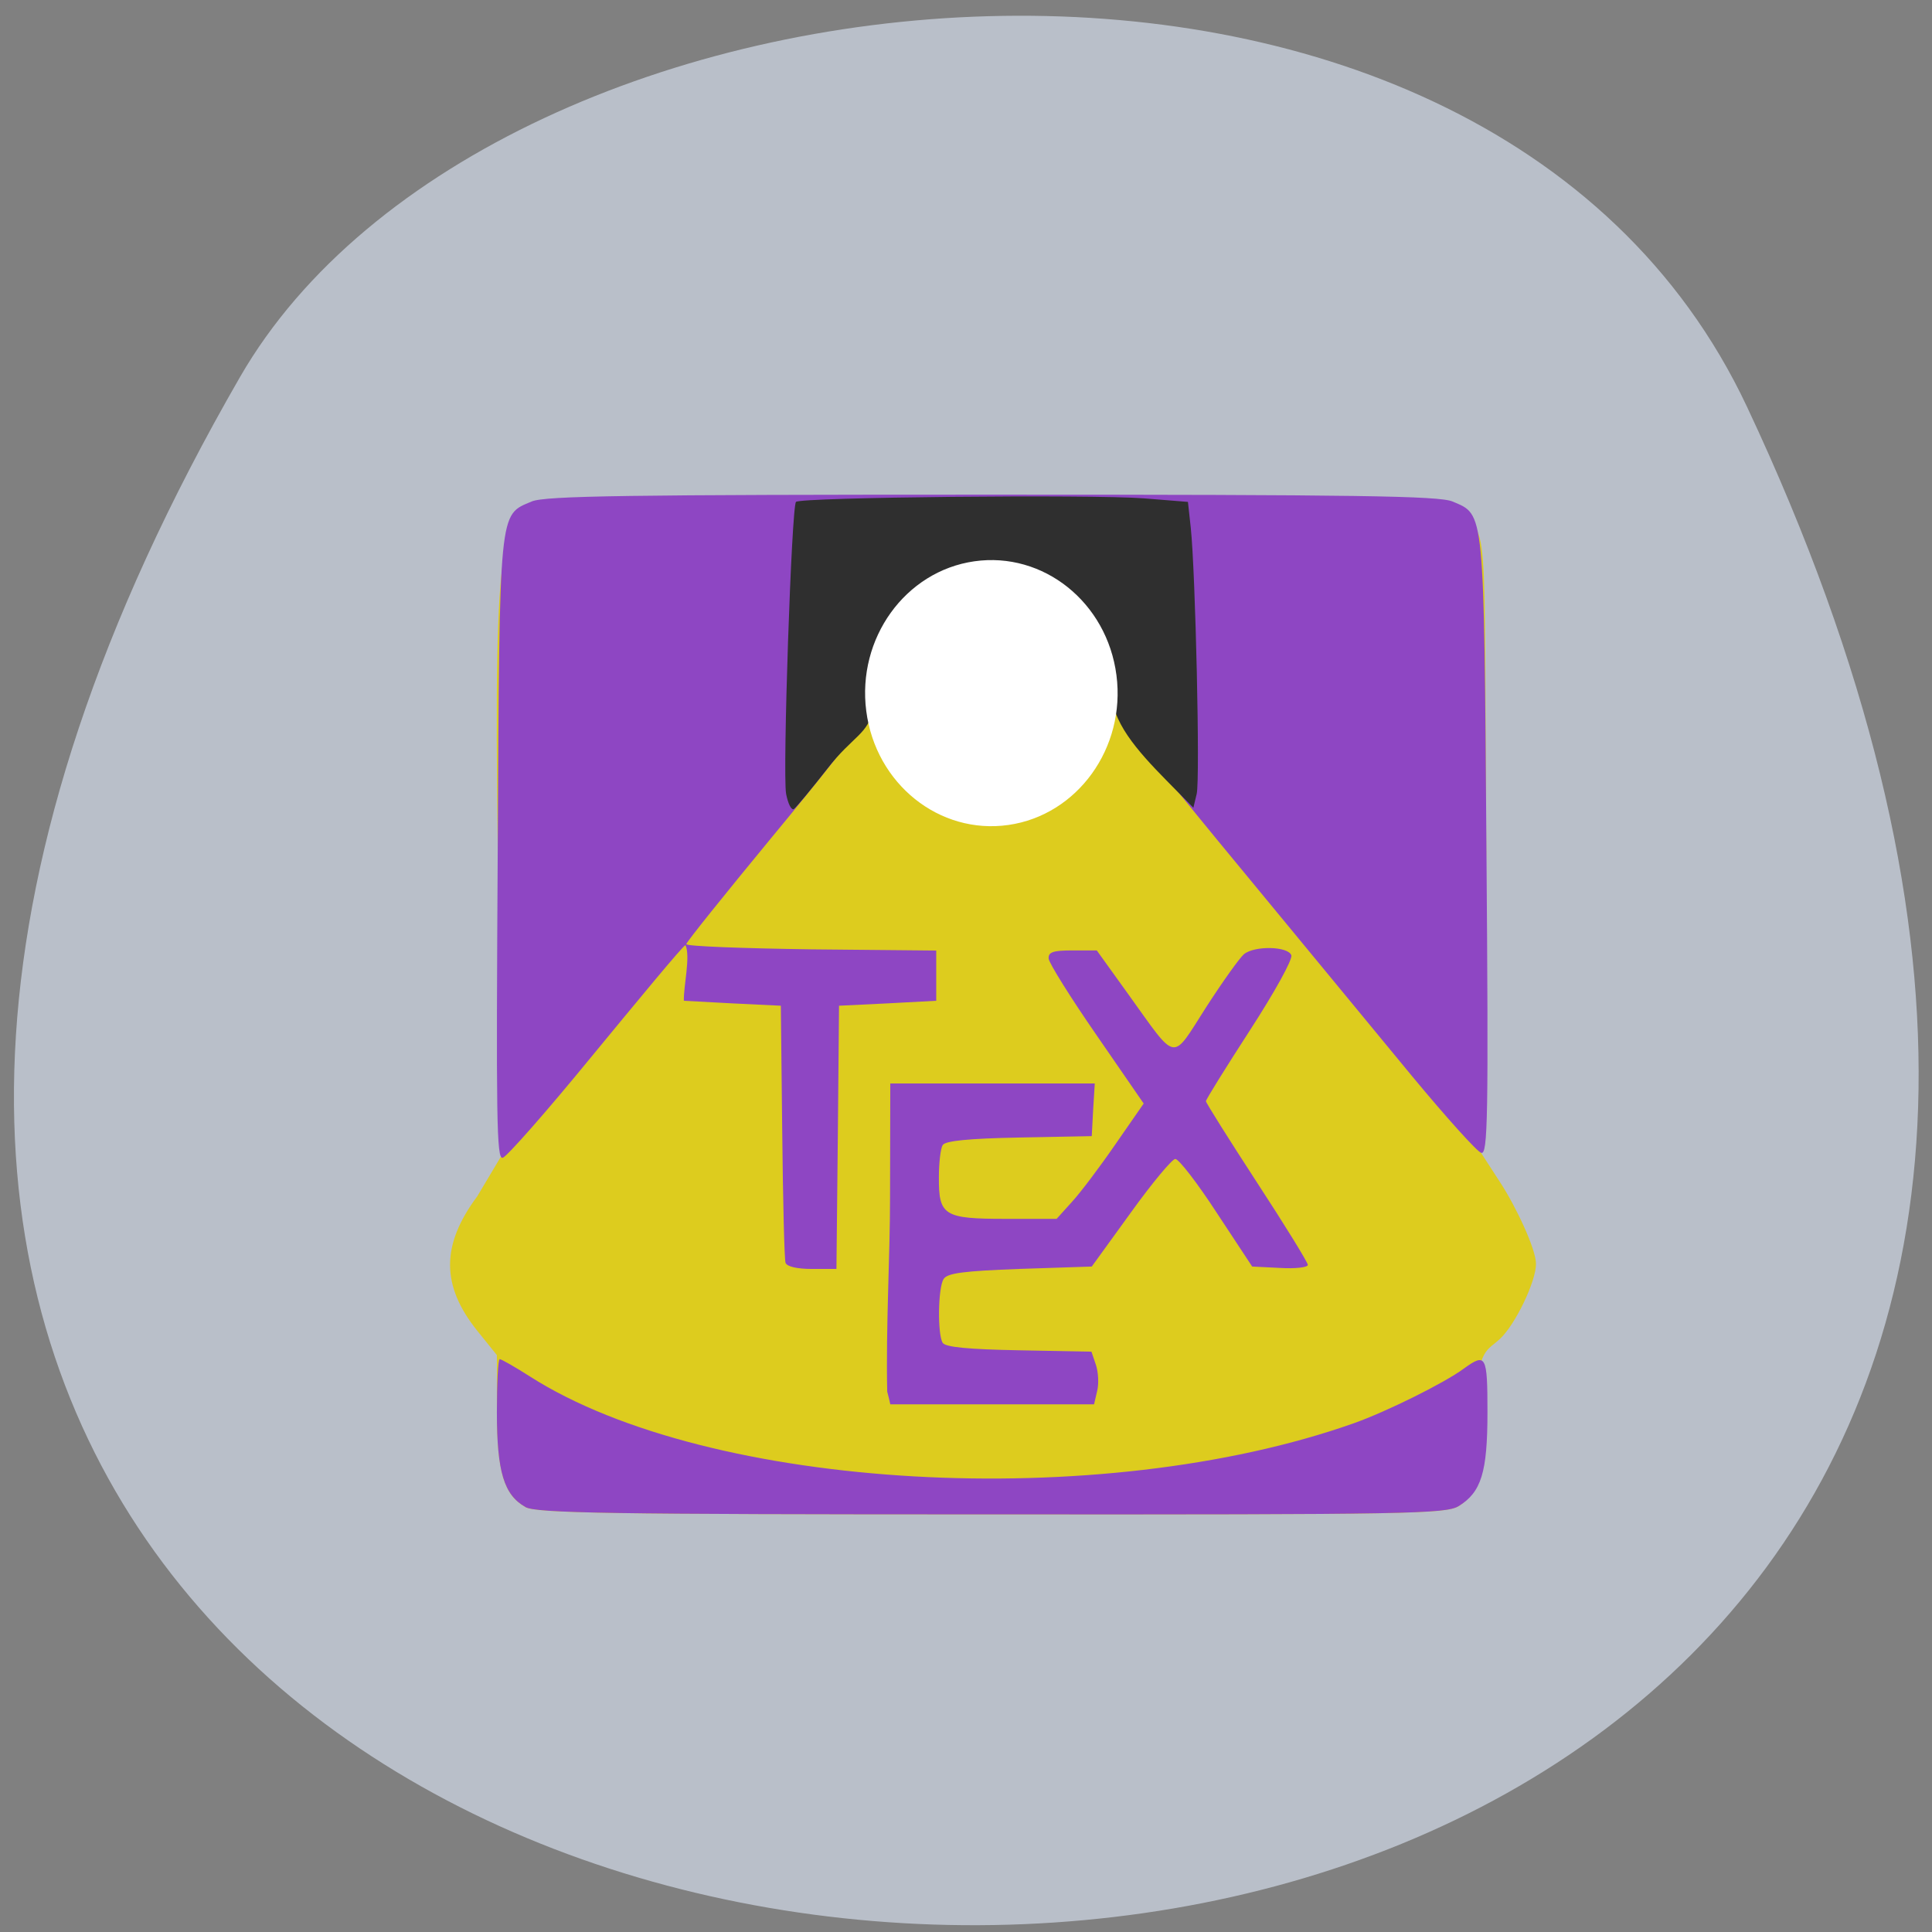 <svg xmlns="http://www.w3.org/2000/svg" viewBox="0 0 32 32"><rect x="0" y="0" width="32" height="32" fill="#808080" stroke="none"/><path d="m 28.934 6.734 c 16.352 34.762 -43.961 32.449 -24.957 -0.492 c 4.168 -7.223 20.551 -8.871 24.957 0.492" fill="#b9bfc9"/><path d="m 8.703 24.961 c -0.359 -0.203 -0.473 -0.582 -0.473 -1.602 v -0.914 l -0.324 -0.402 c -0.602 -0.75 -0.602 -1.422 0 -2.23 l 0.414 -0.695 l -0.074 -4.953 c -0.086 -5.809 0.117 -5.418 0.664 -5.652 c 0.395 -0.168 14.824 -0.098 15.219 0.07 c 0.539 0.23 0.453 -0.211 0.488 5.543 l -0.102 4.945 l 0.332 0.512 c 0.254 0.387 0.594 1.102 0.594 1.352 c 0 0.289 -0.34 1 -0.594 1.238 c -0.203 0.195 -0.383 0.164 -0.383 1.082 c 0 1.066 0.078 1.457 -0.305 1.691 c -0.215 0.129 -0.805 0.141 -7.738 0.137 c -6.336 0 -7.539 -0.02 -7.719 -0.121" fill="#ddcc1e"/><path d="m 8.703 24.961 c -0.355 -0.199 -0.473 -0.582 -0.473 -1.57 c 0 -0.48 0.02 -0.879 0.047 -0.879 c 0.027 0 0.254 0.129 0.504 0.289 c 2.965 1.891 9.441 2.258 13.641 0.773 c 0.539 -0.191 1.496 -0.664 1.824 -0.906 c 0.367 -0.266 0.391 -0.219 0.391 0.723 c 0 0.996 -0.102 1.324 -0.477 1.555 c -0.215 0.129 -0.805 0.141 -7.738 0.137 c -6.336 0 -7.539 -0.02 -7.719 -0.121 m 5.992 -1.914 c -0.023 -1.082 0.047 -2.246 0.047 -3.215 l 0.004 -1.887 h 3.387 l -0.027 0.434 l -0.023 0.438 l -1.203 0.023 c -0.84 0.016 -1.223 0.055 -1.266 0.125 c -0.035 0.055 -0.063 0.293 -0.063 0.531 c -0.004 0.637 0.082 0.691 1.102 0.691 h 0.848 l 0.25 -0.277 c 0.141 -0.152 0.465 -0.582 0.723 -0.957 l 0.469 -0.676 l -0.781 -1.133 c -0.43 -0.621 -0.785 -1.191 -0.793 -1.266 c -0.008 -0.109 0.07 -0.137 0.395 -0.137 h 0.402 l 0.523 0.727 c 0.82 1.141 0.707 1.121 1.285 0.219 c 0.277 -0.43 0.559 -0.824 0.629 -0.883 c 0.176 -0.145 0.73 -0.133 0.785 0.016 c 0.027 0.066 -0.277 0.613 -0.684 1.242 c -0.402 0.621 -0.73 1.148 -0.73 1.176 c 0 0.027 0.379 0.629 0.844 1.344 c 0.465 0.711 0.844 1.328 0.844 1.367 c 0 0.043 -0.207 0.066 -0.461 0.051 l -0.461 -0.023 l -0.59 -0.895 c -0.32 -0.492 -0.629 -0.891 -0.684 -0.887 c -0.051 0 -0.387 0.402 -0.738 0.891 l -0.645 0.891 l -1.188 0.039 c -0.941 0.035 -1.207 0.07 -1.266 0.168 c -0.094 0.148 -0.102 0.914 -0.016 1.055 c 0.043 0.074 0.426 0.109 1.266 0.125 l 1.199 0.023 l 0.074 0.219 c 0.039 0.117 0.051 0.313 0.02 0.434 l -0.051 0.219 h -3.375 c -0.016 -0.07 -0.031 -0.141 -0.051 -0.211 m -1.684 -2.133 c -0.02 -0.059 -0.043 -1.039 -0.055 -2.18 l -0.023 -2.078 l -0.805 -0.039 l -0.801 -0.043 c -0.008 -0.238 0.113 -0.73 0.027 -0.922 c -0.035 0 -0.82 0.953 -1.563 1.855 c -0.738 0.902 -1.398 1.652 -1.465 1.668 c -0.102 0.027 -0.109 -0.645 -0.082 -5.105 c 0.031 -5.699 0.016 -5.535 0.563 -5.766 c 0.219 -0.094 1.594 -0.113 7.625 -0.113 c 6.03 0 7.406 0.02 7.625 0.113 c 0.535 0.227 0.52 0.078 0.563 5.723 c 0.035 4.523 0.023 5.094 -0.086 5.066 c -0.066 -0.016 -0.582 -0.59 -1.148 -1.273 c -0.566 -0.688 -1.844 -2.238 -2.844 -3.449 c -1 -1.207 -1.918 -2.355 -2.039 -2.551 c -0.387 -0.613 -1.164 -1.488 -1.453 -1.629 c -0.375 -0.184 -0.875 -0.172 -1.254 0.023 c -0.309 0.164 -1.234 1.234 -1.48 1.707 c -0.07 0.137 -0.762 1.016 -1.539 1.953 c -0.773 0.938 -1.41 1.73 -1.41 1.762 c 0 0.035 0.93 0.07 2.07 0.086 l 2.07 0.02 c 0 0.277 0 0.555 0 0.832 l -0.805 0.043 l -0.805 0.039 l -0.02 2.18 l -0.023 2.18 h -0.402 c -0.25 0 -0.418 -0.039 -0.441 -0.102" fill="#8e46c3"/><path d="m 13.02 13.145 c -0.059 -0.344 0.09 -4.754 0.164 -4.832 c 0.074 -0.078 4.895 -0.125 5.758 -0.059 l 0.734 0.059 l 0.047 0.43 c 0.078 0.738 0.156 4.164 0.098 4.406 l -0.055 0.23 l -0.273 -0.277 c -0.473 -0.48 -0.977 -0.973 -1.066 -1.484 c -0.105 -0.621 -0.145 -1.148 -0.547 -1.531 c -0.469 -0.441 -0.809 -0.574 -1.469 -0.57 c -1.164 0 -1.781 0.91 -1.957 2.219 c -0.055 0.418 -0.332 0.453 -0.75 0.996 c -0.266 0.34 -0.516 0.641 -0.555 0.668 c -0.043 0.023 -0.098 -0.09 -0.129 -0.254" fill="#2f2f2f"/><path d="m 18.492 11.184 c 0.156 1.203 -0.645 2.316 -1.789 2.48 c -1.145 0.164 -2.199 -0.68 -2.355 -1.887 c -0.156 -1.203 0.645 -2.316 1.789 -2.48 c 1.145 -0.164 2.199 0.68 2.355 1.887" fill="#fff"/></svg>